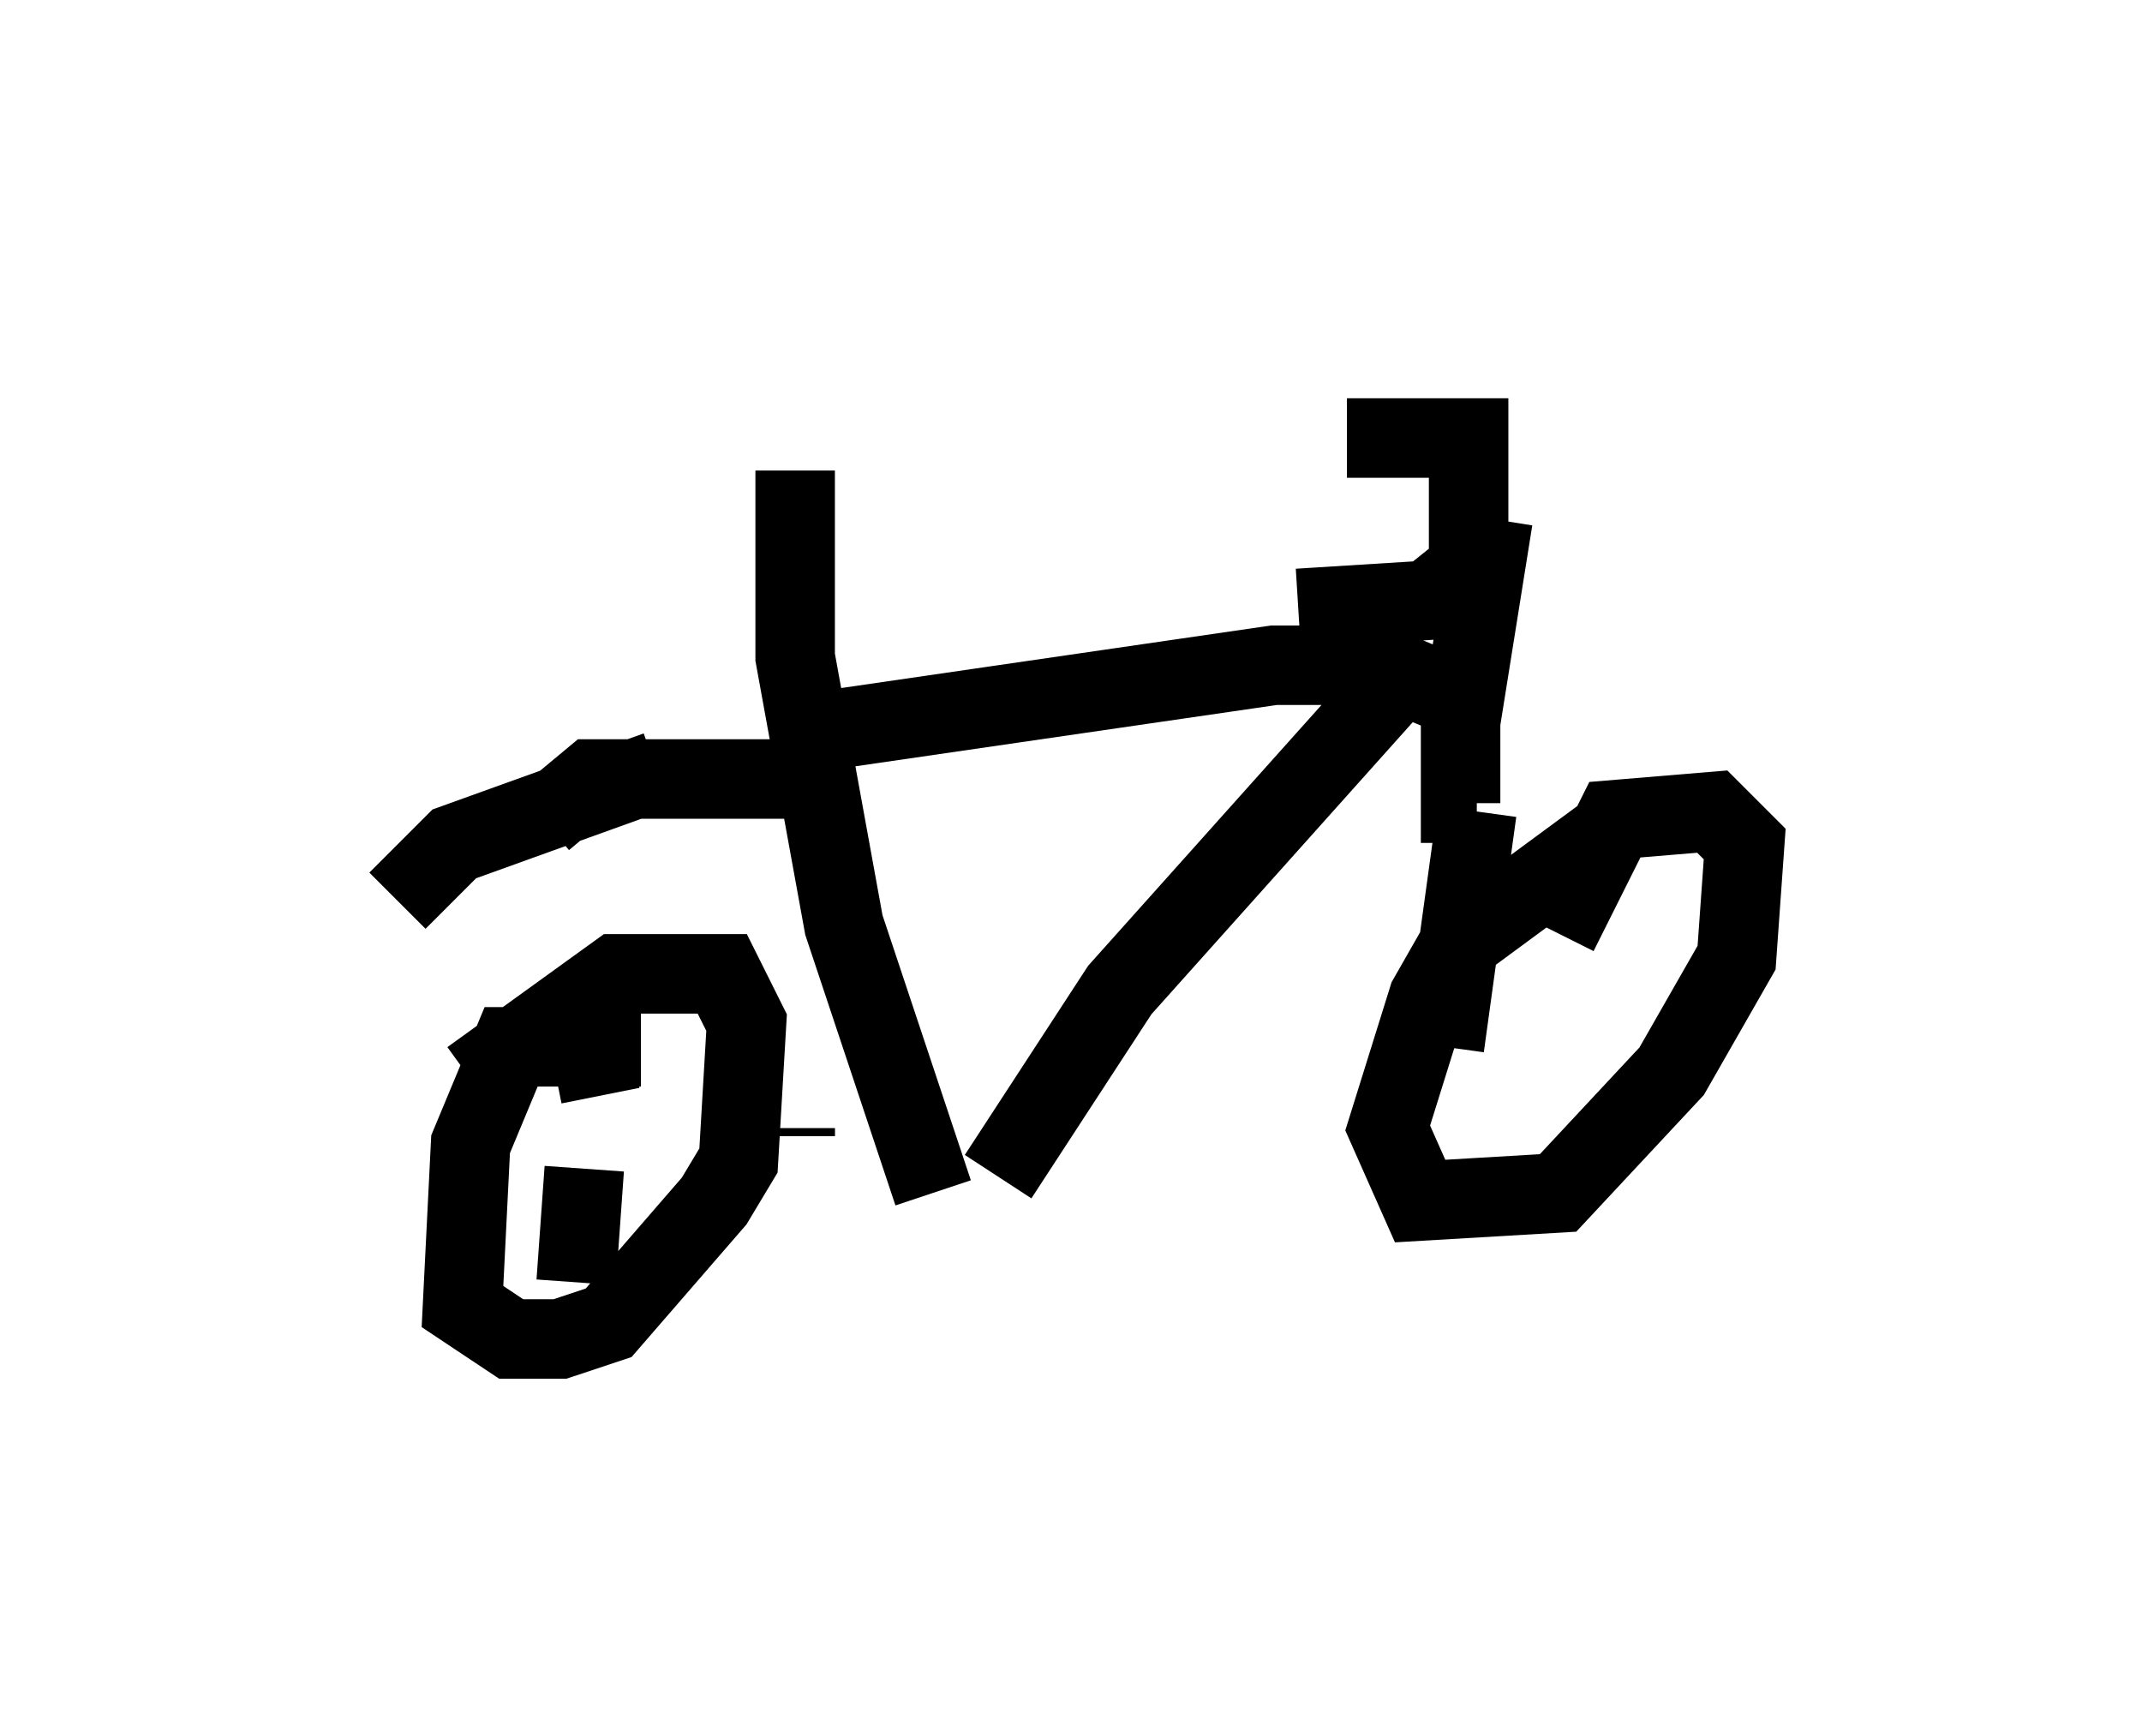 <?xml version="1.0" encoding="utf-8" ?>
<svg baseProfile="full" height="21.842" version="1.1" width="26.946" xmlns="http://www.w3.org/2000/svg" xmlns:ev="http://www.w3.org/2001/xml-events" xmlns:xlink="http://www.w3.org/1999/xlink"><defs /><rect fill="white" height="21.842" width="26.946" x="0" y="0" /><path d="M16.536, 5 m0.0, 0.0 m0.408, 0.51 l1.531, 0.0 0.0, 1.633 l-0.51, 0.408 -1.633, 0.102 m2.45, -1.123 l-0.408, 2.552 0.0, 1.021 l0.204, 0.0 m0.0, -1.225 l-1.225, -0.51 -1.327, 0.0 l-5.615, 0.817 m0.613, -0.306 l0.0, 0.0 m-1.021, -2.96 l0.0, 2.348 0.613, 3.369 l1.123, 3.369 m0.817, -0.204 l1.531, -2.348 3.471, -3.879 m-7.044, 1.225 l-3.063, 0.0 -0.613, 0.51 m1.429, -0.613 l-2.552, 0.919 -0.715, 0.715 m3.063, 1.838 l-1.633, 0.0 -0.51, 1.225 l-0.102, 2.042 0.613, 0.408 l0.613, 0.0 0.613, -0.204 l1.327, -1.531 0.306, -0.51 l0.102, -1.735 -0.306, -0.613 l-1.327, 0.0 -1.838, 1.327 m12.658, -3.369 l-0.408, 2.96 m2.144, -2.756 l-1.94, 1.429 -0.408, 0.715 l-0.51, 1.633 0.408, 0.919 l1.735, -0.102 1.429, -1.531 l0.817, -1.429 0.102, -1.429 l-0.408, -0.408 -1.225, 0.102 l-0.715, 1.429 m-12.046, 2.042 l-0.204, -1.021 m0.0, 1.94 l-0.102, 1.429 m2.756, -1.94 l0.0, 0.102 " fill="none" stroke="black" stroke-width="1" /></svg>
